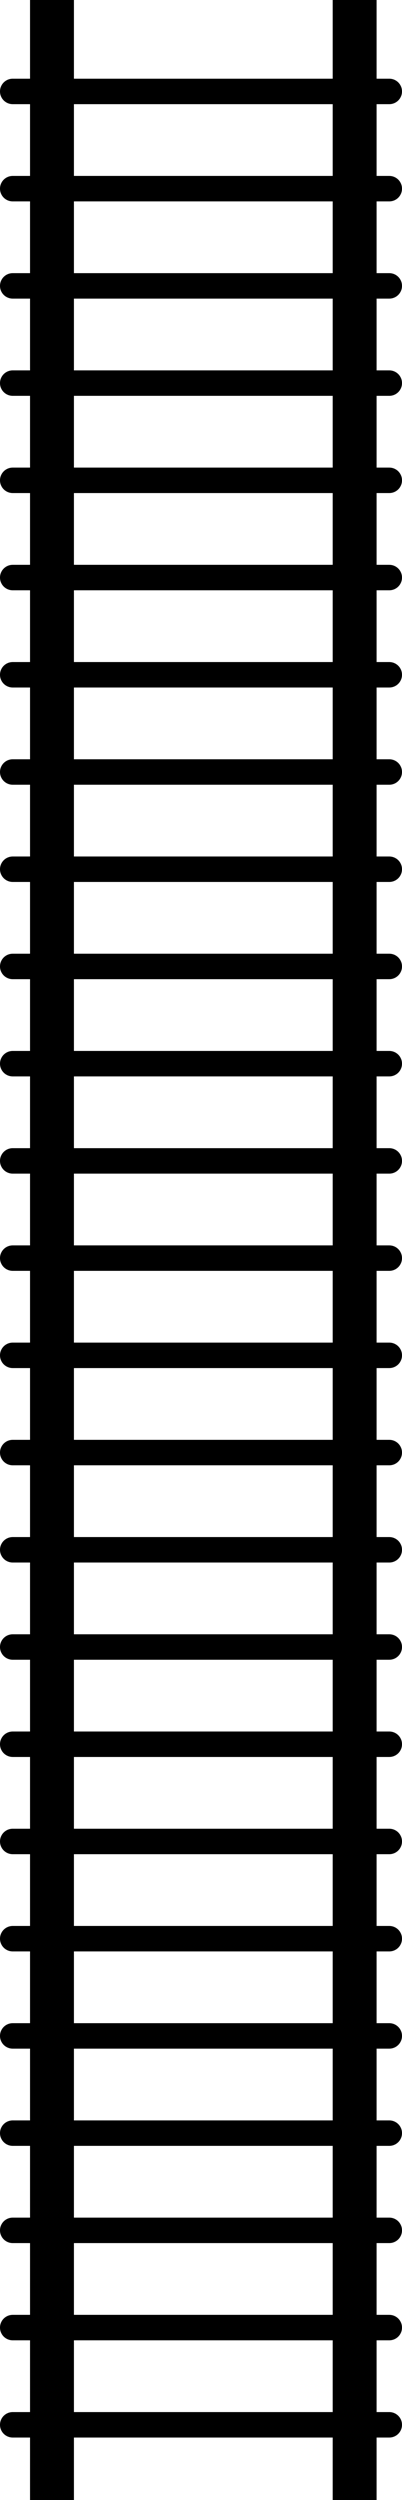 <svg id="Layer_1" data-name="Layer 1" xmlns="http://www.w3.org/2000/svg" viewBox="0 0 174 1080"><defs><style>.cls-1,.cls-2{stroke:#000;stroke-miterlimit:10;}.cls-1{stroke-width:19px;}.cls-2{stroke-linecap:round;stroke-width:11px;}</style></defs><title>rails</title><line class="cls-1" x1="22.5" x2="22.5" y2="1080"/><line class="cls-1" x1="153.5" x2="153.5" y2="1080"/><line class="cls-2" x1="5.5" y1="39.5" x2="168.5" y2="39.5"/><line class="cls-2" x1="5.5" y1="81.5" x2="168.5" y2="81.5"/><line class="cls-2" x1="5.5" y1="123.5" x2="168.5" y2="123.5"/><line class="cls-2" x1="5.5" y1="165.5" x2="168.5" y2="165.5"/><line class="cls-2" x1="5.5" y1="207.5" x2="168.5" y2="207.5"/><line class="cls-2" x1="5.5" y1="249.5" x2="168.5" y2="249.5"/><line class="cls-2" x1="5.5" y1="291.5" x2="168.5" y2="291.5"/><line class="cls-2" x1="5.5" y1="333.5" x2="168.5" y2="333.5"/><line class="cls-2" x1="5.5" y1="375.5" x2="168.5" y2="375.5"/><line class="cls-2" x1="5.5" y1="417.5" x2="168.5" y2="417.5"/><line class="cls-2" x1="5.5" y1="459.5" x2="168.5" y2="459.5"/><line class="cls-2" x1="5.5" y1="501.5" x2="168.5" y2="501.5"/><line class="cls-2" x1="5.5" y1="543.5" x2="168.5" y2="543.5"/><line class="cls-2" x1="5.5" y1="585.5" x2="168.5" y2="585.5"/><line class="cls-2" x1="5.5" y1="627.5" x2="168.5" y2="627.5"/><line class="cls-2" x1="5.5" y1="669.5" x2="168.5" y2="669.5"/><line class="cls-2" x1="5.5" y1="711.5" x2="168.5" y2="711.5"/><line class="cls-2" x1="5.5" y1="753.5" x2="168.5" y2="753.5"/><line class="cls-2" x1="5.5" y1="795.5" x2="168.5" y2="795.5"/><line class="cls-2" x1="5.5" y1="837.5" x2="168.5" y2="837.5"/><line class="cls-2" x1="5.5" y1="879.5" x2="168.5" y2="879.5"/><line class="cls-2" x1="5.5" y1="921.5" x2="168.5" y2="921.5"/><line class="cls-2" x1="5.5" y1="963.5" x2="168.5" y2="963.5"/><line class="cls-2" x1="5.5" y1="1005.5" x2="168.5" y2="1005.5"/><line class="cls-2" x1="5.5" y1="1047.5" x2="168.5" y2="1047.5"/></svg>